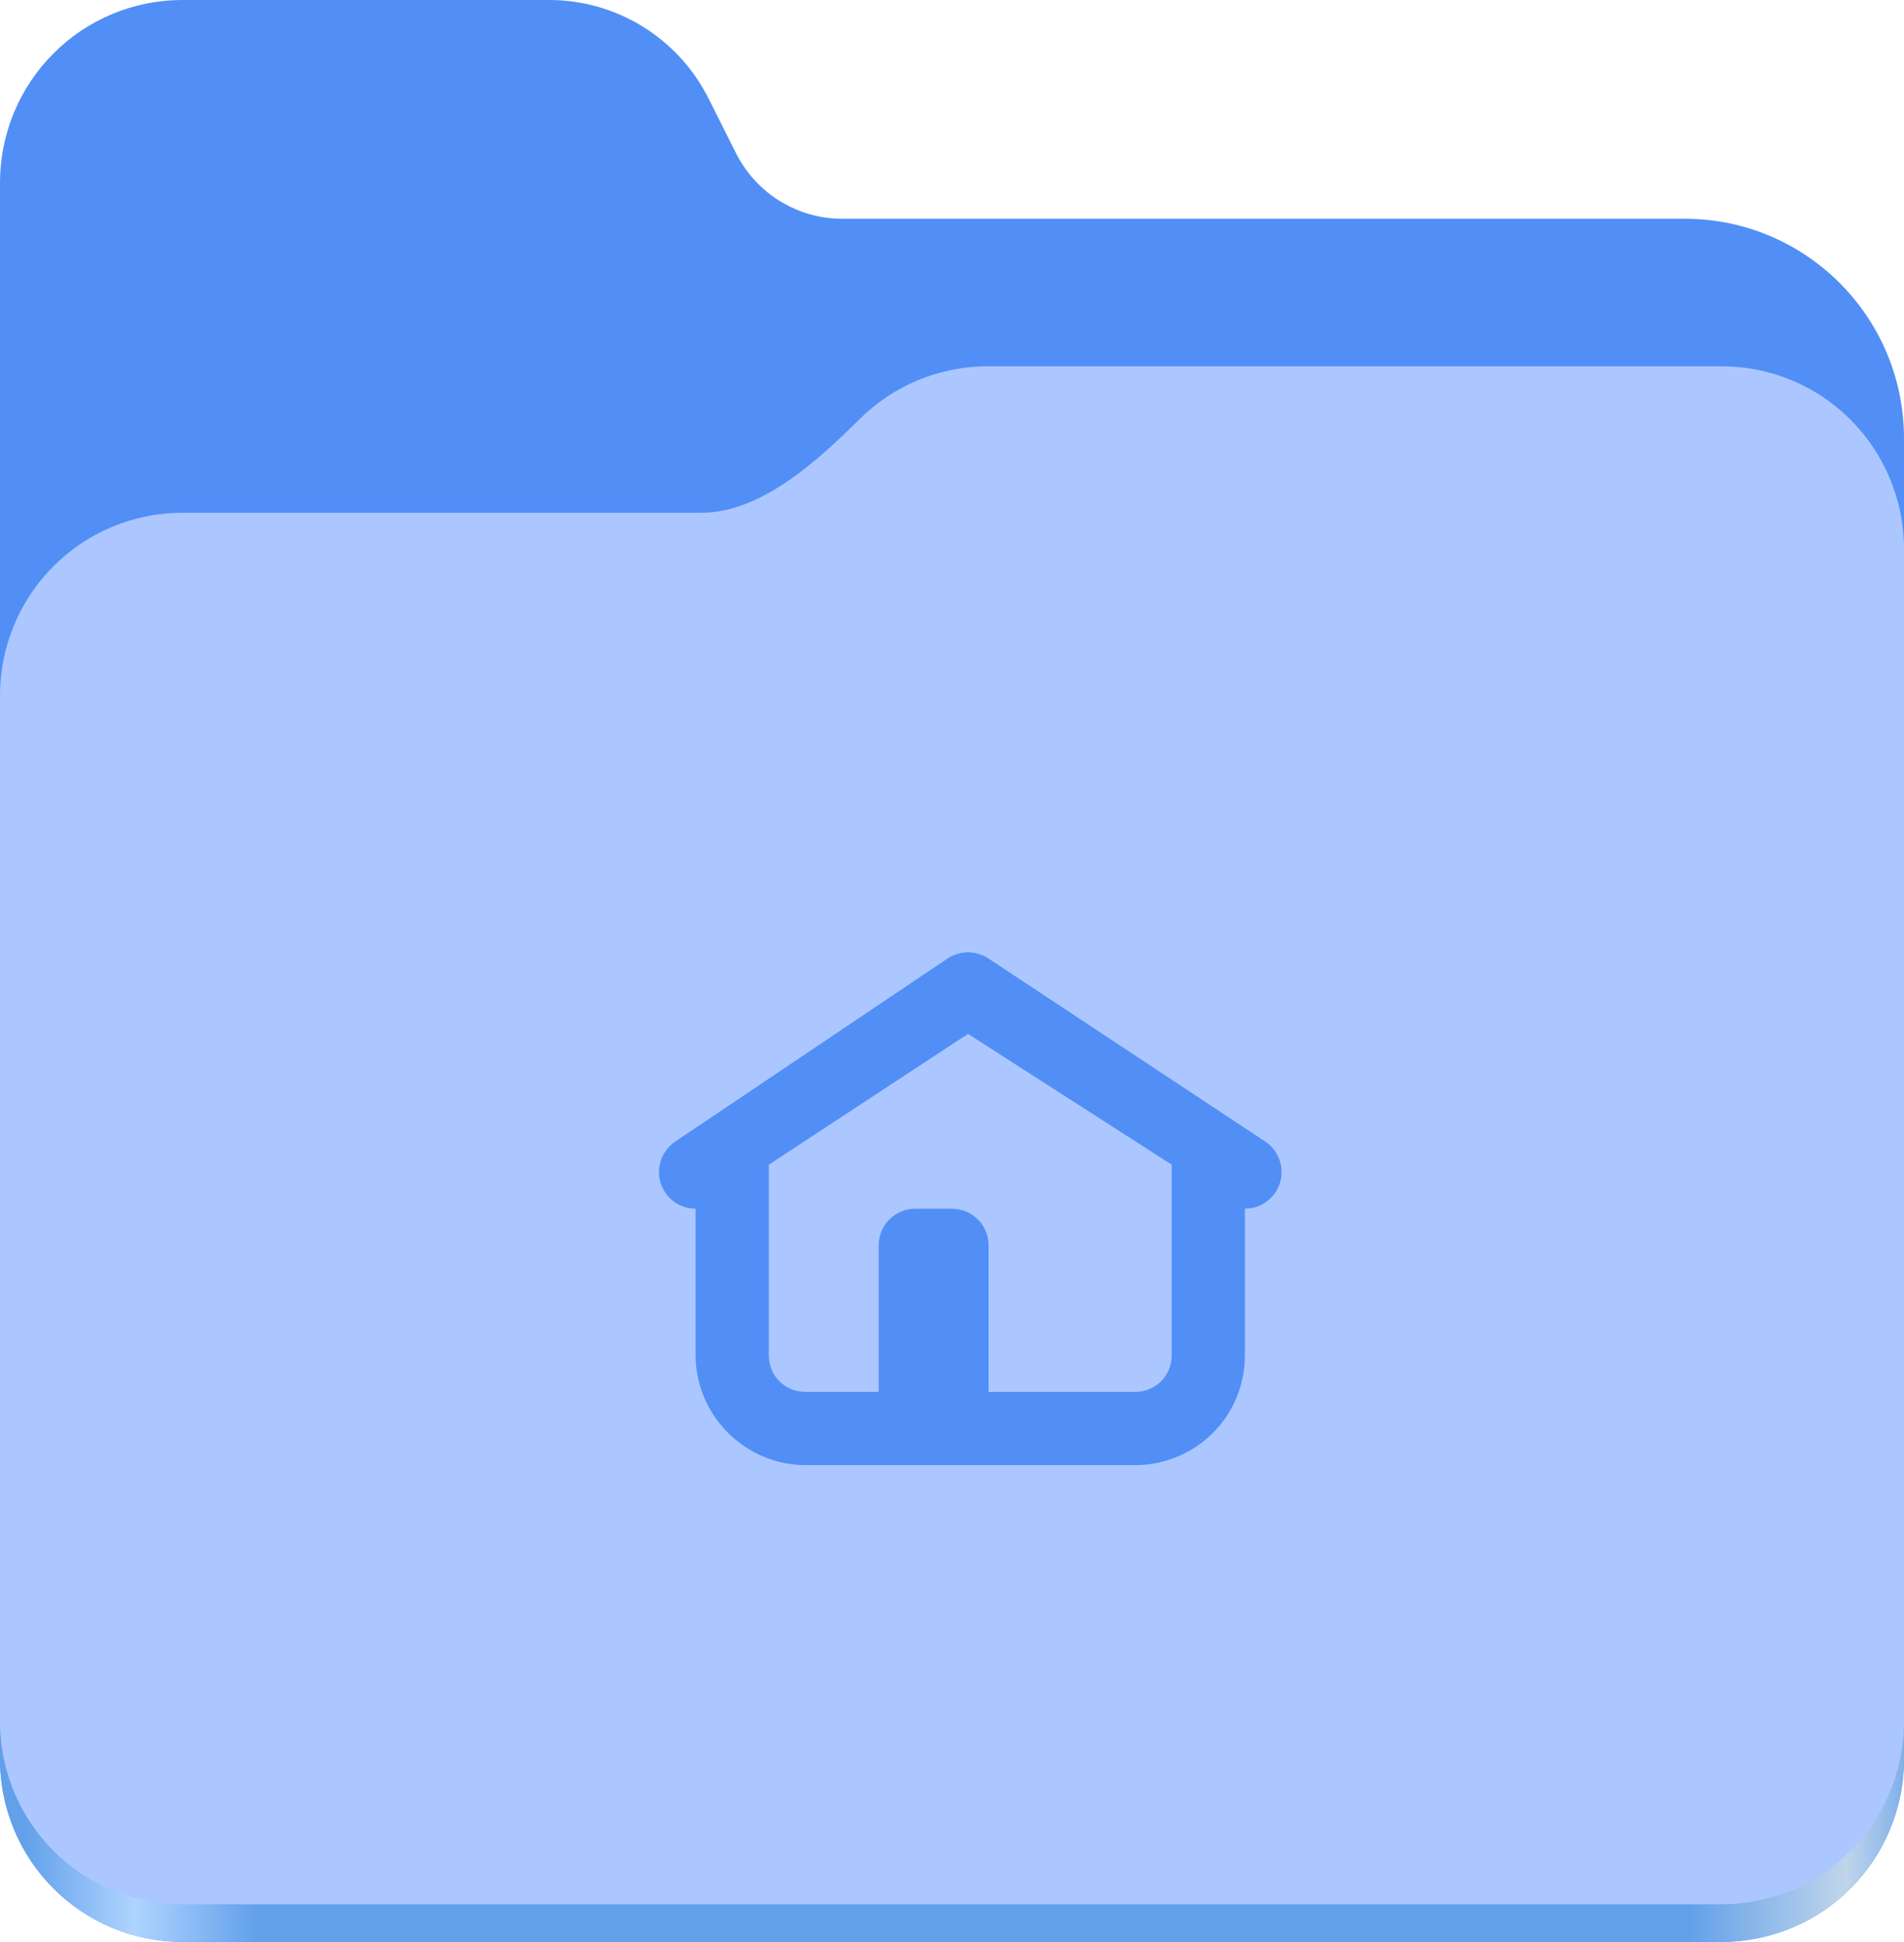 <svg xmlns="http://www.w3.org/2000/svg" xmlns:xlink="http://www.w3.org/1999/xlink" id="screenshot-51aa5b83-99dd-8061-8006-944420023b5a" fill="none" version="1.1" viewBox="24 18 104 106.03"><g id="shape-51aa5b83-99dd-8061-8006-944420023b5a"><g class="frame-container-wrapper"><g class="frame-container-blur"><g class="frame-container-shadows"><g fill="none"><g class="fills" id="fills-51aa5b83-99dd-8061-8006-944420023b5a"><rect rx="0" ry="0" x="0" y="0" width="152" height="140" transform="matrix(1, 0, 0, 1, 0, 0)" class="frame-background"/></g><g class="frame-children"><g id="shape-51aa5b83-99dd-8061-8006-944420023b91" height="128" width="128" rx="0" ry="0" style="fill: rgb(0, 0, 0);"><g id="shape-51aa5b83-99dd-8061-8006-944420023b93" style="display: none;"><g class="fills" id="fills-51aa5b83-99dd-8061-8006-944420023b93"><rect width="128" height="128" x="12" transform="matrix(1, 0, 0, 1, 0, 0)" style="fill: none;" ry="0" fill="none" rx="0" y="6"/></g></g><g id="shape-51aa5b83-99dd-8061-8006-944420023b94"><g class="fills" id="fills-51aa5b83-99dd-8061-8006-944420023b94"><path d="M33.977,18C28.449,18,24,22.461,24,28L24,114.031C24,119.574,28.449,124.031,33.977,124.031L118.02,124.031C123.551,124.031,128,119.574,128,114.031L128,41.945C128,35.316,122.641,29.945,116.027,29.945L70,29.945C67.547,29.945,65.305,28.558,64.203,26.363L62.699,23.371C61.043,20.078,57.68,18,54,18ZM33.977,18" style="fill: rgb(81, 143, 247); fill-opacity: 1;"/></g></g><g id="shape-51aa5b83-99dd-8061-8006-944420023b95"><defs><linearGradient x1="2689.252" y1="-1106.803" x2="2918.07" y2="-1106.803" id="render-46-a" gradientTransform="matrix(1, 0, 0, 1, 12, 6) matrix(0.455 0 0 0.456 -1210.292 616.173)" gradientUnits="userSpaceOnUse"><stop offset="0" stop-color="#62a0ea"/><stop offset=".058" stop-color="#afd4ff"/><stop offset=".122" stop-color="#62a0ea"/><stop offset=".873" stop-color="#62a0ea"/><stop offset=".956" stop-color="#c0d5ea"/><stop offset="1" stop-color="#62a0ea"/></linearGradient></defs><g class="fills" id="fills-51aa5b83-99dd-8061-8006-944420023b95"><path d="M77.977,42C75.23,42,72.75,43.101,70.949,44.89C68.676,47.144,65.566,50,62.316,50L33.977,50C28.449,50,24,54.461,24,60L24,114.031C24,119.574,28.449,124.031,33.977,124.031L118.02,124.031C123.551,124.031,128,119.574,128,114.031L128,52C128,46.461,123.551,42,118.02,42ZM77.977,42" fill="url(#render-46-a)" style="fill: url(&quot;#render-46-a&quot;);"/></g></g><g id="shape-51aa5b83-99dd-8061-8006-944420023b96"><g class="fills" id="fills-51aa5b83-99dd-8061-8006-944420023b96"><path d="M77.977,38C75.23,38,72.75,39.101,70.949,40.89C68.676,43.144,65.566,46,62.316,46L33.977,46C28.449,46,24,50.461,24,56L24,111.977C24,117.516,28.449,121.977,33.977,121.977L118.02,121.977C123.551,121.977,128,117.516,128,111.977L128,48C128,42.461,123.551,38,118.02,38ZM77.977,38" style="fill: rgb(172, 199, 255); fill-opacity: 1;"/></g></g><g id="shape-51aa5b83-99dd-8061-8006-944420023b97"><g class="fills" id="fills-51aa5b83-99dd-8061-8006-944420023b97"><path d="M76.875,70C76.461,70,76.055,70.133,75.711,70.367L60.832,80.367C59.934,81.016,59.723,82.258,60.363,83.156C60.746,83.688,61.348,84,61.996,83.992L61.996,92C61.996,95.289,64.707,98,67.996,98L86,98C89.289,98,92,95.359,92,92L92,83.992C92.648,84,93.25,83.688,93.633,83.156C94.273,82.258,94.062,81.016,93.164,80.367L78.039,70.367C77.695,70.133,77.289,70,76.875,70ZM76.875,74.453L88,81.594L88,92C88,93.125,87.125,94,86,94L77.996,94L77.996,86C77.996,84.891,77.105,84,75.996,84L73.996,84C72.887,84,71.996,84.891,71.996,86L71.996,94L67.996,94C66.871,94,65.996,93.125,65.996,92L65.996,81.594ZM76.875,74.453" style="fill: rgb(81, 143, 247); fill-opacity: 1;"/></g></g></g></g></g></g></g></g></g></svg>